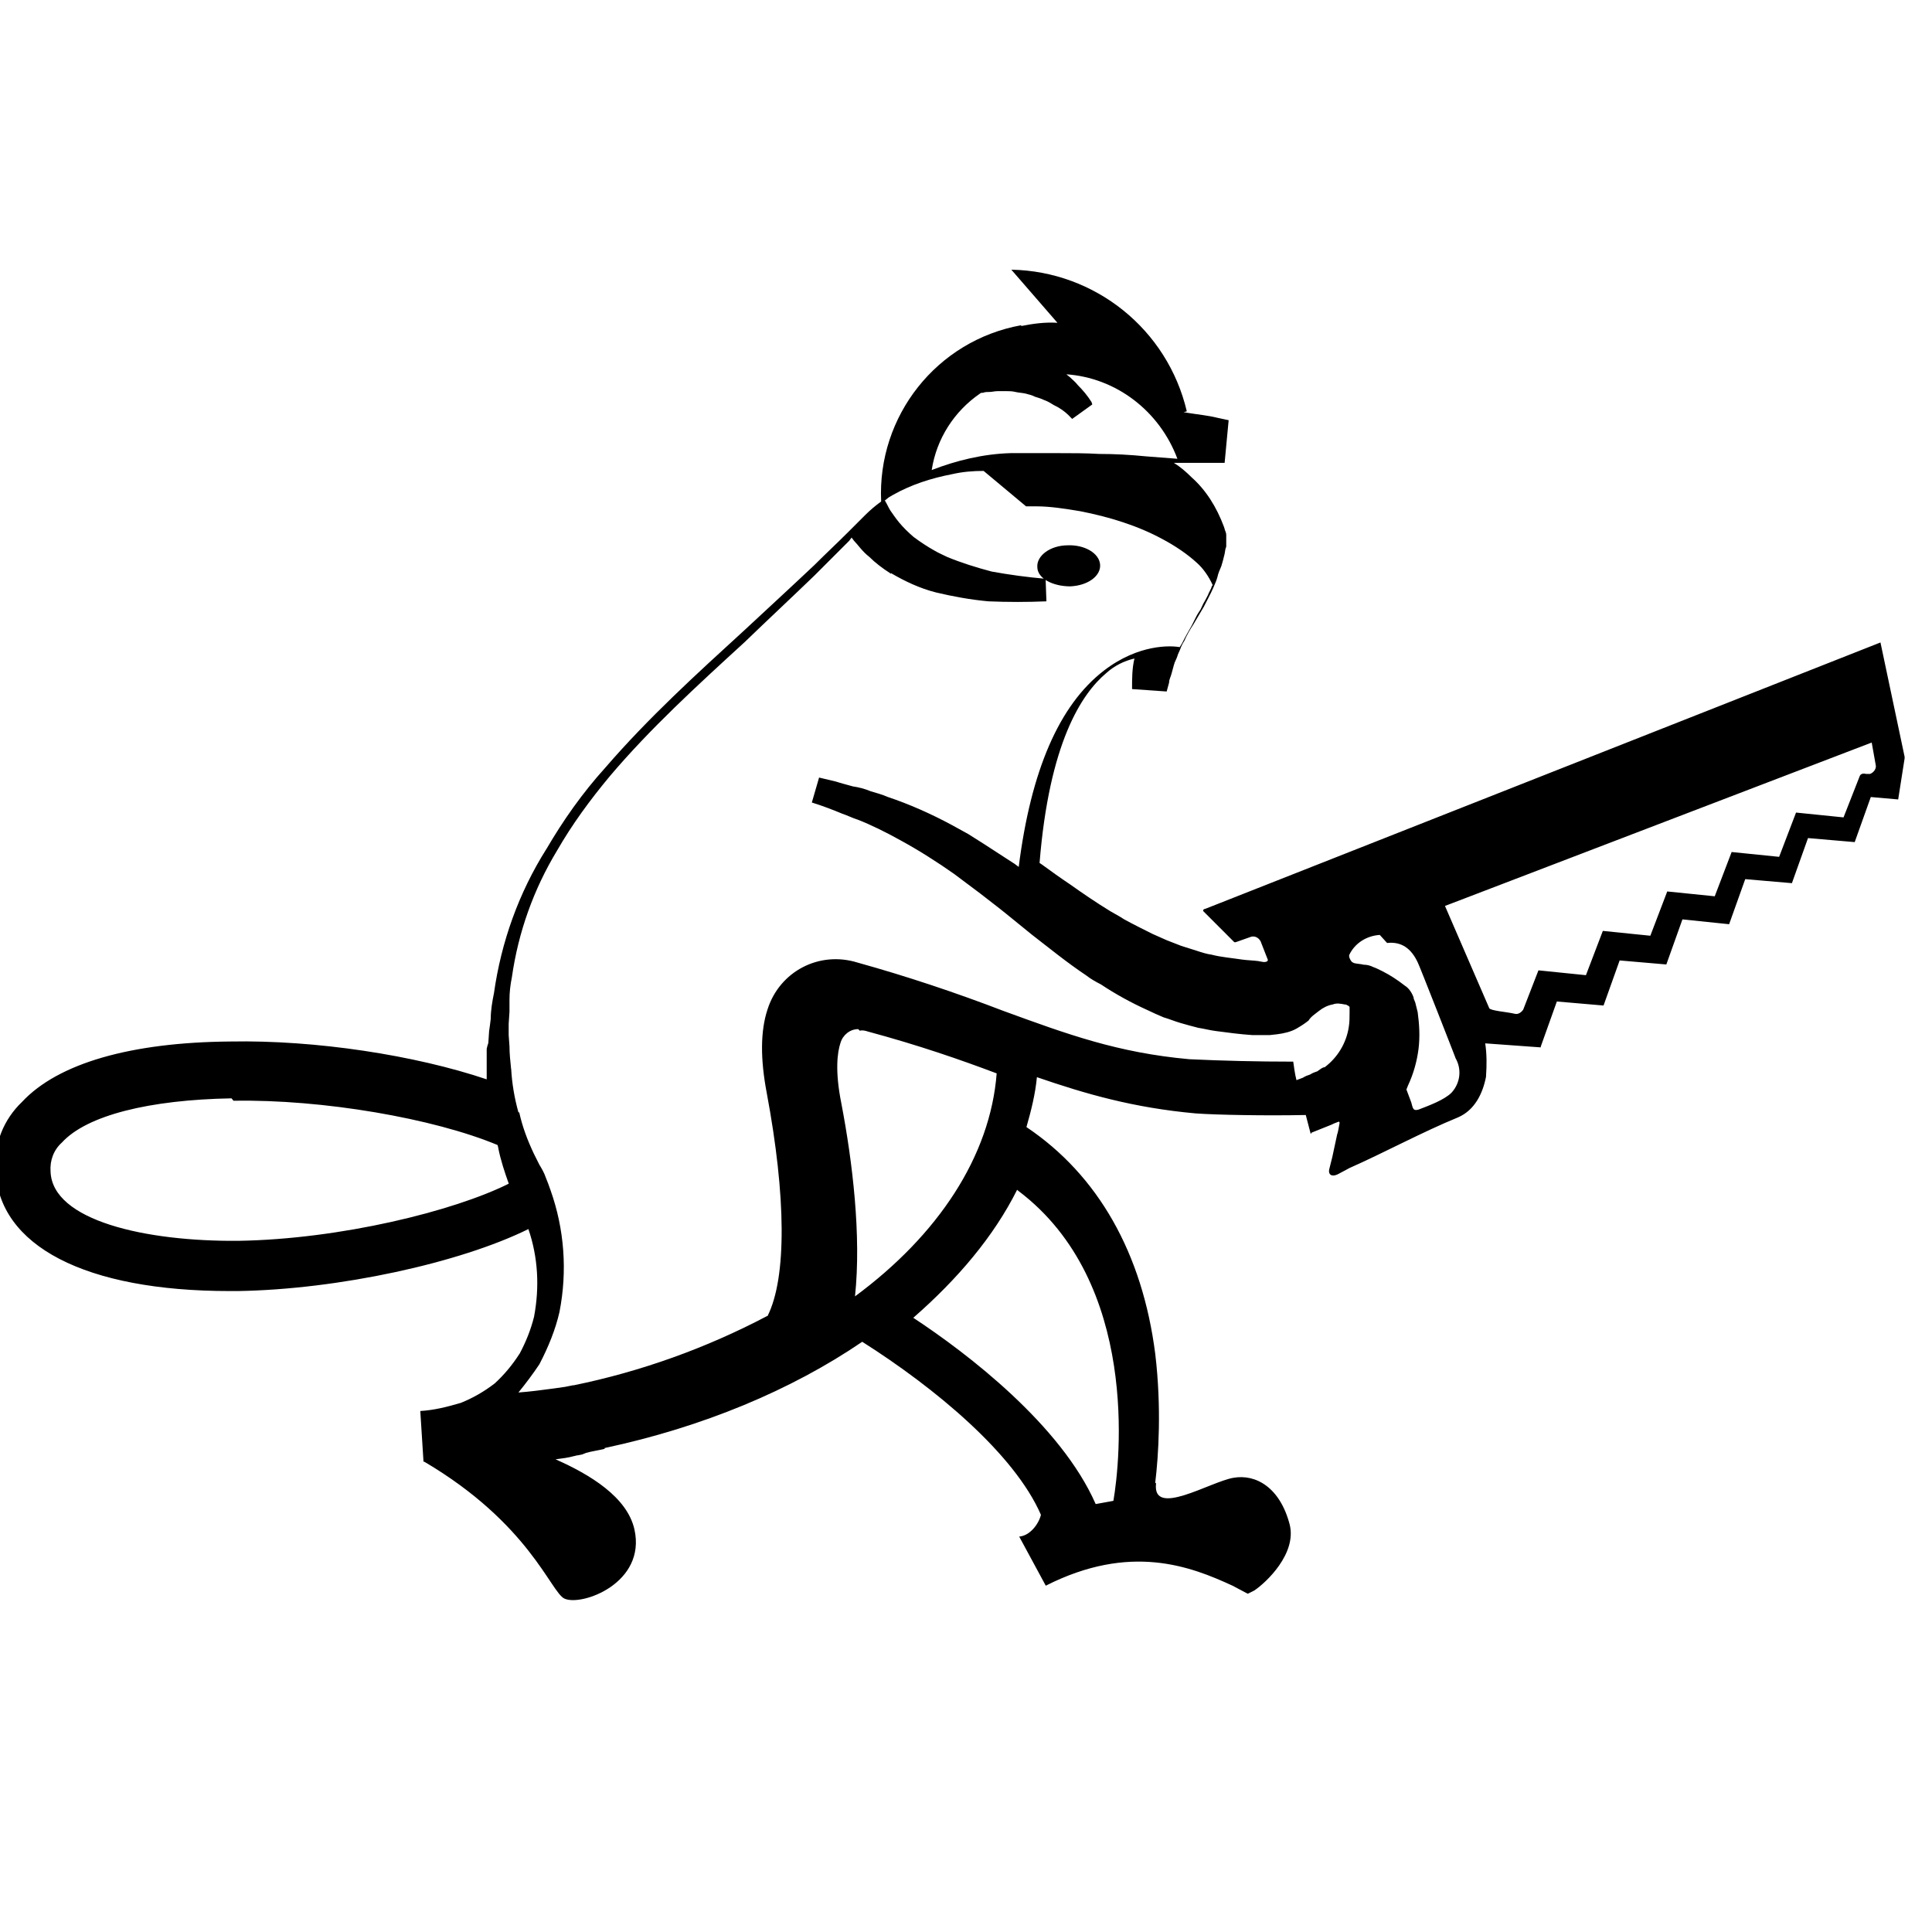 <svg viewBox="0 0 24 24" xmlns="http://www.w3.org/2000/svg"><path d="M13.136 4.01v0c-.15-.01-.3.01-.45.04V4.04c-1.05.19-1.79 1.13-1.74 2.19 -.07.05-.14.11-.2.17l-.21.21c-.14.14-.28.27-.42.41 -.29.274-.58.54-.87.81 -.59.54-1.186 1.08-1.73 1.71h0c-.28.31-.52.65-.73 1.01v-.001c-.34.54-.56 1.15-.65 1.79l0-.001c-.02.1-.04.21-.04.32l-.01.08 -.01.07 -.01.15 -.01.03 -.01.04v.07l0 .16 0 .15c-.89-.3-2.123-.49-3.184-.47 -1.235.01-2.14.27-2.588.75h0c-.23.22-.35.52-.33.84 .034.95 1.117 1.51 2.91 1.51h.1c1.25-.02 2.76-.35 3.61-.77v0c.12.35.14.72.07 1.09v0c-.04.16-.1.31-.18.46h-.001c-.09.14-.19.26-.31.37h-.001c-.13.1-.27.18-.42.24h-.001c-.17.05-.33.09-.5.1l.04.63h.01c1.306.77 1.57 1.62 1.74 1.7 .21.1 1.02-.19.87-.86 -.09-.4-.55-.68-.98-.87 .08-.01.16-.02.23-.04h0c.01 0 .03-.01.05-.01l.05-.01 .05-.02h0c.07-.02.15-.03.23-.05l0-.01c1.22-.26 2.32-.72 3.2-1.32 .9.57 1.89 1.39 2.22 2.15 -.03.12-.14.26-.27.27l.33.61c1.05-.532 1.8-.24 2.32 0l.17.09c.02.01 0 0 .02.01l.08-.04c.15-.1.53-.46.44-.82 -.12-.46-.42-.63-.7-.58 -.29.05-1.01.5-.96.07l-.01-.01c.04-.33.08-.93 0-1.6 -.16-1.25-.71-2.22-1.6-2.817v0c.06-.21.11-.41.13-.62 .61.21 1.2.38 1.97.45 .27.02.9.03 1.37.02l.06.23h0s0 0 .01 0c0-.01 0-.01 0-.01l.25-.1v0c.02-.01.04-.02.07-.03 .02-.01.03-.01.03.01 -.01.05-.02.12-.03.14l-.06.28 -.04.16c-.01.06.03.09.1.06 .06-.03.15-.08.15-.08 .43-.19.91-.45 1.35-.63 .21-.09.31-.3.35-.51h-.001c.01-.14.01-.28-.01-.41l.69.05 0-.01 .2-.56 .58.05 .2-.56 .58.05 .2-.56 .58.06 .2-.56 .58.05 .2-.56 .58.05 .2-.56 .34.03 .08-.51 0-.02 -.3-1.42 -8.39 3.31v0c-.02 0-.03.02-.02.03 0 0 0 0 0 0l.38.38s.01.01.03 0l.17-.06h-.001c.05-.02.1 0 .13.05l.09.23s.01.03-.05.03l-.06-.01v-.001c-.07-.01-.14-.01-.21-.02v0c-.13-.02-.26-.03-.375-.06 -.07-.01-.13-.03-.19-.05 -.06-.02-.13-.04-.19-.06l-.18-.07 -.18-.08v0c-.12-.06-.24-.12-.35-.18 -.06-.04-.12-.07-.17-.1h0c-.18-.11-.34-.22-.51-.34 -.12-.08-.23-.16-.34-.24l-.03-.02c.12-1.49.52-2.1.83-2.36v0c.1-.09.22-.15.35-.18h-.001c-.03.12-.03.25-.03.38l.43.03 .03-.11c0-.04.02-.07.03-.11 .01-.04.02-.07.03-.11 .01-.04.03-.07.04-.1 .01-.04.03-.07.04-.1 .01-.03.03-.07.05-.1 .03-.07.07-.14.11-.2l.13-.22c.04-.08.08-.15.12-.24 .02-.05.04-.09.05-.13 .01-.05.03-.09.05-.14l.02-.07 .01-.04 .01-.04 .01-.06 .01-.03 0-.01 0-.03 0-.03 0-.03v-.04c0-.02 0-.02-.01-.05v0c-.01-.02-.01-.03-.01-.03l-.01-.03v0c-.09-.24-.22-.45-.4-.61v0c-.07-.07-.14-.13-.22-.18l.15 0c.14 0 .26 0 .35 0 .08 0 .13 0 .13 0l.05-.53s-.05-.01-.14-.03V5.19c-.12-.03-.24-.04-.36-.06l-.06-.01 .04-.01v0c-.24-1.02-1.14-1.74-2.18-1.76Zm.1.64l0-.001c.63.04 1.17.46 1.39 1.05l-.39-.03v0c-.2-.02-.39-.03-.58-.03h-.001c-.17-.01-.34-.01-.51-.01l-.21 0c-.07 0-.11 0-.16 0l-.14 0v0c-.03 0-.06 0-.08 0l-.001 0c-.34.01-.67.09-.98.21v0c.06-.39.28-.73.6-.95 .01-.01.02-.01.04-.01 .02-.01.05-.01.08-.01s.06-.01.1-.01h.11c.03 0 .07 0 .11.01 .04.01.08.01.125.02 .04.01.08.02.12.04v0c.03.01.07.02.11.04 .03.01.07.03.1.05 .03.02.06.03.09.05l0 0c.05.03.1.07.15.125v0s0 0 .01.01l.25-.18 -.01-.03h0c-.05-.08-.11-.15-.17-.21 -.03-.04-.07-.07-.1-.1 -.04-.03-.08-.07-.12-.1Zm-.49 1.64h.06l.07 0c.17 0 .36.03.54.06 .36.07.72.18 1.03.35 .15.08.3.18.42.29l-.001-.001c.08.07.15.17.2.28l-.01.01 -.01.03 -.01.02 -.02.04c-.01.03-.03.06-.05.1 -.02.03-.03.06-.05.1 -.02.03-.04.06-.06.1l-.05.1v0c-.04.07-.08.14-.12.22l-.03.05c-.11-.02-.51-.04-.94.29 -.56.43-.91 1.25-1.06 2.44 -.03-.02-.05-.04-.07-.05v0c-.12-.08-.25-.16-.37-.24l-.19-.12 -.2-.11v0c-.26-.14-.53-.26-.8-.35v0c-.07-.03-.14-.05-.21-.07v0c-.07-.03-.15-.05-.22-.06 -.07-.02-.15-.04-.21-.06l-.21-.05 -.09.31c.13.04.26.09.38.14 .06.02.12.05.18.07v-.001c.18.07.36.16.54.26h0c.11.06.23.13.34.2l.17.11 .16.11 .16.12 .16.12c.1.08.21.16.32.25l.32.26c.22.17.44.35.68.51 .05.04.12.08.18.11h0c.18.12.38.23.58.32 .06.03.13.06.2.09 .07.02.14.05.21.07 .07.02.14.04.22.06 .07.01.14.03.22.04 .15.02.3.04.45.05 .07 0 .15 0 .22 0l.09-.01v0c.08-.01.17-.03.24-.07l.05-.03s.05-.03.1-.07h0c.03-.05.08-.08.13-.12v0c.05-.04.11-.07.17-.08v0c.05-.02.1-.01.15 0 .01 0 .02 0 .03.01v0c.01 0 .02.01.03.02l0 0v0c0 .02 0 .04 0 .07h0c0 .06 0 .12-.01.18v0c-.03.2-.14.38-.3.5l-.01 0v0c-.03.01-.05.03-.08.05 -.03.01-.06.02-.09.04 -.03.01-.06.02-.09.04l-.08.03v0c-.02-.08-.03-.16-.04-.23v0c-.44 0-.87-.01-1.29-.03 -.89-.08-1.516-.31-2.31-.6v0c-.6-.23-1.2-.43-1.81-.6v0c-.48-.15-.97.11-1.12.58 -.09.27-.09.62-.01 1.04 .24 1.282.25 2.29.01 2.77H9.53c-.76.4-1.57.69-2.4.86h-.01l-.1.02 -.14.02H6.88c-.15.02-.3.04-.44.05H6.44c.09-.11.18-.23.26-.35 .11-.21.2-.43.25-.65H6.95c.1-.51.06-1.03-.11-1.51 -.02-.06-.04-.11-.06-.16 -.02-.06-.05-.11-.08-.16l-.07-.14H6.63c-.08-.17-.14-.33-.18-.51H6.44c-.05-.18-.08-.36-.09-.54l-.001 0c-.01-.1-.02-.19-.02-.28l-.01-.14v-.1l0-.04 .01-.15 0-.08 0-.07c0-.09.01-.18.03-.28v0c.08-.56.27-1.09.56-1.57 .19-.33.41-.63.66-.93 .5-.59 1.08-1.12 1.67-1.66 .29-.28.58-.55.87-.83 .14-.14.29-.29.43-.43l.03-.04 .03.04c.05.05.1.13.19.2 .07.07.16.14.27.21V7.12c.17.1.36.19.56.24v0c.21.05.43.09.65.11v0c.24.01.48.01.72 0l-.01-.28V7.19c-.23-.02-.45-.05-.67-.09v0c-.19-.05-.38-.11-.55-.18v0c-.06-.03-.11-.05-.16-.08v0c-.09-.05-.18-.11-.26-.17h0c-.07-.06-.13-.12-.18-.18 -.05-.06-.08-.11-.11-.15 -.03-.05-.04-.08-.06-.11 0-.01-.01-.01-.01-.01l.05-.04 .05-.03v0c.23-.13.48-.21.74-.26v0c.13-.03.26-.04.39-.04Zm.52.484c-.22 0-.39.13-.38.27 0 .14.19.24.41.24 .22-.01.38-.13.37-.27 -.01-.14-.19-.25-.41-.24Zm9.985 2.45l.05.28v0c.01.04-.02.09-.07.11 -.02 0-.03 0-.05 0 -.04-.01-.07 0-.08.03l-.2.51 -.59-.06 -.21.55 -.59-.06 -.21.55 -.59-.06 -.21.55 -.59-.06 -.21.55 -.59-.06 -.19.49h-.001c-.02.03-.06.06-.1.05l-.05-.01c-.04-.01-.26-.03-.27-.06l-.55-1.27Zm-6.02 2.49c.18-.02.3.07.38.24 .01.01.48 1.21.47 1.19v0c.08.14.06.31-.05.43 -.09.09-.28.16-.41.21 -.07.02-.07-.02-.09-.09l-.06-.16 .02-.05v0c.07-.15.11-.3.13-.45v0c.02-.16.01-.31-.01-.46l-.02-.08 -.01-.04 -.02-.05v-.01 0c-.02-.06-.06-.12-.11-.15v0c-.09-.07-.18-.13-.28-.18v0c-.04-.02-.08-.04-.11-.05 -.04-.02-.08-.03-.12-.03v0c-.04-.01-.08-.01-.12-.02l-.02-.01c-.02-.01-.05-.07-.04-.09h-.001c.07-.15.22-.24.38-.25Zm-6.55 1.09v0c0-.01 0-.01 0 0v0c.03-.01.07 0 .1.01 .63.17 1.15.35 1.6.52 -.08 1.032-.73 2.01-1.76 2.77 .08-.75-.03-1.67-.17-2.4 -.08-.4-.05-.63-.01-.75h0c.03-.1.12-.17.22-.17Zm-7.78.87c1.11-.02 2.49.22 3.28.55l.01.04H6.19c.03.15.08.3.13.44 -.68.34-2.09.69-3.36.71 -1.15.01-2.31-.25-2.332-.86v0c-.01-.14.04-.27.14-.36 .31-.34 1.089-.532 2.108-.55Zm9.75 1.12c1.51 1.14 1.263 3.37 1.18 3.85l-.22.04c-.43-.98-1.59-1.87-2.266-2.314 .55-.48 1-1.01 1.29-1.59Z"/></svg>